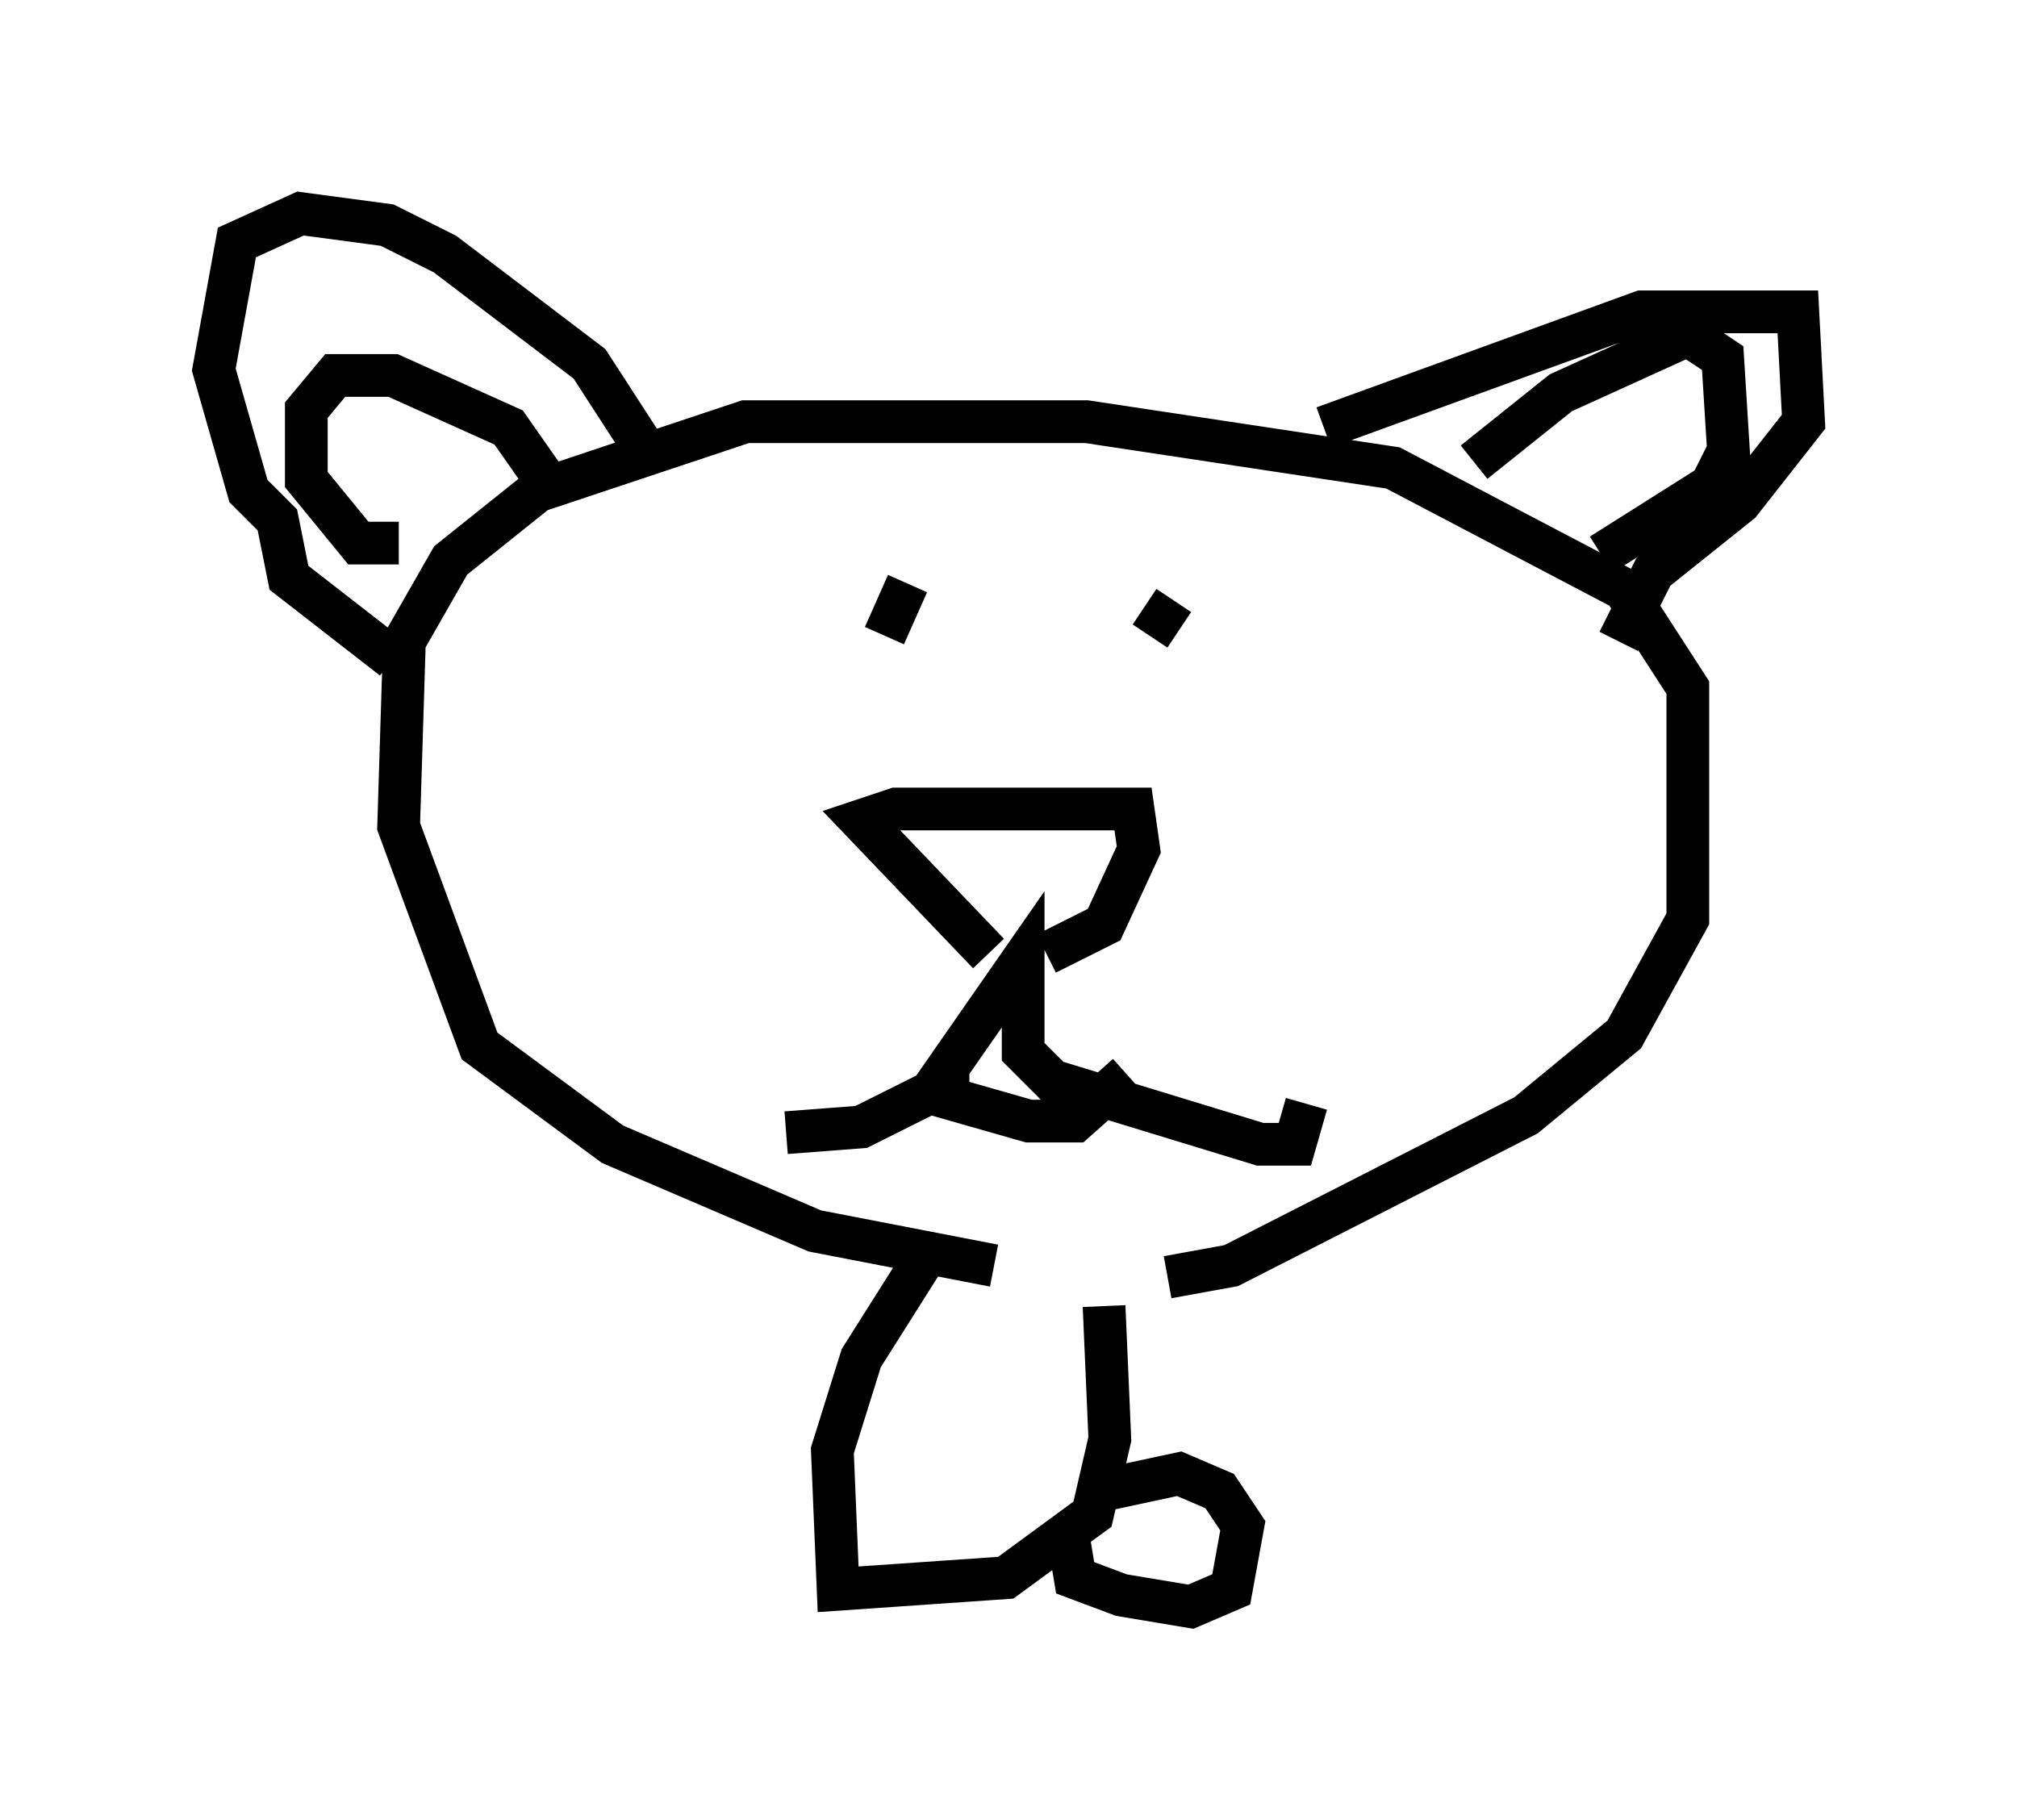 <?xml version="1.0" encoding="utf-8" ?>
<svg baseProfile="full" height="42.611" version="1.1" width="47.212" xmlns="http://www.w3.org/2000/svg" xmlns:ev="http://www.w3.org/2001/xml-events" xmlns:xlink="http://www.w3.org/1999/xlink"><defs /><rect fill="white" height="42.611" width="47.212" x="0" y="0" /><path d="M30.575, 29.492 m-7.307, 0.135 l-4.195, -0.812 -4.736, -2.03 l-3.112, -2.3 -1.894, -5.142 l0.135, -4.33 1.083, -1.894 l2.03, -1.624 4.871, -1.624 l7.984, 0.0 7.172, 1.083 l5.413, 2.842 1.488, 2.3 l0.0, 5.413 -1.488, 2.706 l-2.3, 1.894 -6.901, 3.518 l-1.488, 0.271 m-12.043, -19.08 l-1.488, -2.3 -3.383, -2.571 l-1.353, -0.677 -2.03, -0.271 l-1.488, 0.677 -0.541, 2.977 l0.812, 2.842 0.677, 0.677 l0.271, 1.353 2.436, 1.894 m21.786, -5.413 l7.442, -2.706 3.654, 0.0 l0.135, 2.571 -1.488, 1.894 l-2.03, 1.624 -0.812, 1.624 m-19.486, 11.502 l1.759, -0.135 1.624, -0.812 l2.165, -3.112 0.0, 2.165 l0.677, 0.677 4.871, 1.488 l0.812, 0.0 0.271, -0.947 m-7.442, -3.518 l-2.977, -3.112 0.812, -0.271 l5.548, 0.0 0.135, 0.947 l-0.812, 1.759 -1.353, 0.677 m-3.248, -8.66 l-0.541, 1.218 m6.089, -0.677 l0.812, 0.541 m6.901, -3.924 l2.03, -1.624 2.977, -1.353 l0.812, 0.541 0.135, 2.165 l-0.406, 0.812 -2.571, 1.624 m-24.628, -1.624 l-0.947, -1.353 -2.706, -1.218 l-1.353, 0.0 -0.677, 0.812 l0.0, 1.624 1.218, 1.488 l0.947, 0.0 m12.855, 12.178 l0.0, 0.812 1.894, 0.541 l1.083, 0.0 1.218, -1.083 m-4.601, 4.059 l-1.624, 2.571 -0.677, 2.165 l0.135, 3.248 3.924, -0.271 l2.03, -1.488 0.406, -1.759 l-0.135, -3.112 m-0.812, 5.548 l0.135, 0.812 1.083, 0.406 l1.624, 0.271 0.947, -0.406 l0.271, -1.488 -0.541, -0.812 l-0.947, -0.406 -1.894, 0.406 " fill="none" stroke="black" stroke-width="1" /></svg>